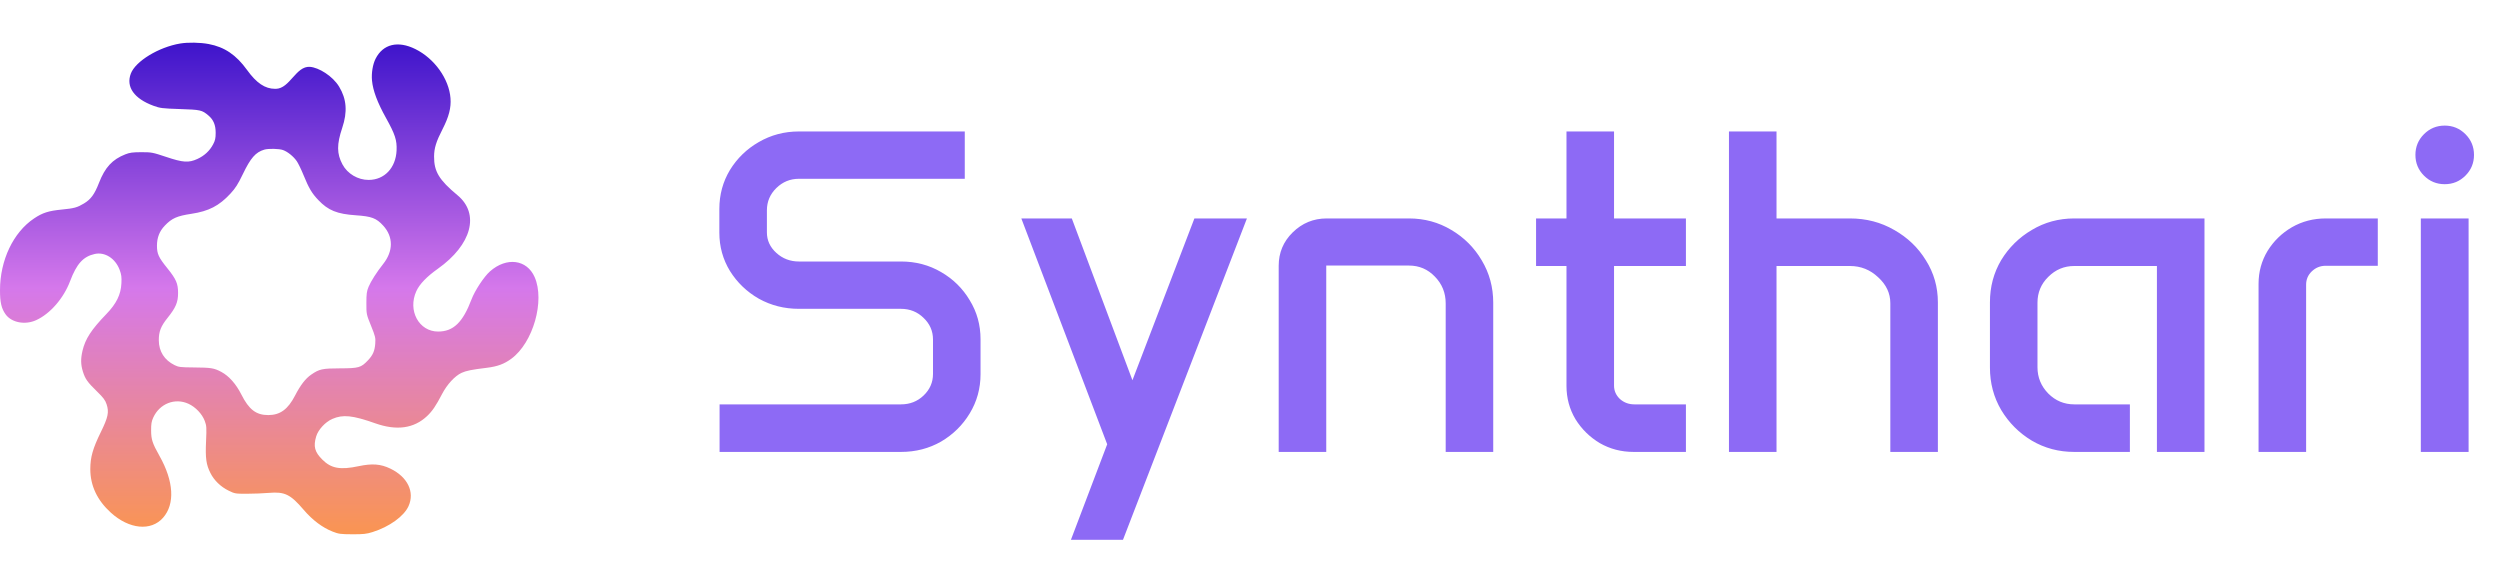 <svg width="130" height="30" viewBox="0 0 130 30" fill="none" xmlns="http://www.w3.org/2000/svg">
<path fill-rule="evenodd" clip-rule="evenodd" d="M9.369 2.263C8.249 2.451 7.045 3.185 6.802 3.829C6.542 4.517 6.974 5.131 7.98 5.5C8.328 5.627 8.434 5.64 9.361 5.671C10.434 5.706 10.5 5.721 10.838 6.005C11.099 6.225 11.215 6.5 11.215 6.904C11.215 7.186 11.189 7.305 11.082 7.506C10.905 7.842 10.629 8.099 10.264 8.266C9.808 8.474 9.522 8.455 8.633 8.157C7.937 7.925 7.88 7.914 7.353 7.914C6.904 7.915 6.748 7.935 6.519 8.025C5.84 8.292 5.46 8.703 5.146 9.513C4.918 10.1 4.724 10.366 4.365 10.581C4.016 10.791 3.858 10.834 3.212 10.897C2.522 10.965 2.212 11.064 1.772 11.359C0.689 12.083 0.002 13.53 5.54983e-06 15.089C-0.001 15.723 0.075 16.046 0.295 16.351C0.605 16.778 1.31 16.91 1.881 16.648C2.611 16.314 3.308 15.512 3.646 14.617C3.986 13.717 4.328 13.34 4.925 13.207C5.453 13.089 5.998 13.436 6.221 14.031C6.313 14.278 6.33 14.406 6.313 14.739C6.283 15.324 6.054 15.789 5.527 16.335C4.749 17.14 4.436 17.622 4.291 18.235C4.192 18.656 4.197 18.956 4.309 19.318C4.431 19.708 4.545 19.869 5.044 20.356C5.379 20.683 5.473 20.808 5.544 21.026C5.677 21.43 5.622 21.697 5.245 22.464C4.827 23.315 4.696 23.776 4.696 24.396C4.696 25.254 5.054 26.013 5.762 26.656C6.717 27.523 7.853 27.634 8.48 26.922C9.106 26.21 9.038 25.029 8.295 23.71C7.927 23.057 7.86 22.856 7.858 22.389C7.856 22.046 7.878 21.913 7.97 21.711C8.303 20.986 9.099 20.675 9.8 20.996C10.167 21.164 10.509 21.524 10.645 21.883C10.742 22.141 10.747 22.224 10.715 22.945C10.675 23.833 10.72 24.157 10.945 24.603C11.135 24.981 11.475 25.31 11.883 25.511C12.21 25.672 12.237 25.676 12.848 25.675C13.194 25.674 13.704 25.654 13.982 25.63C14.806 25.56 15.101 25.703 15.791 26.51C16.249 27.046 16.768 27.436 17.301 27.645C17.61 27.766 17.708 27.779 18.32 27.782C18.895 27.784 19.055 27.767 19.374 27.667C20.243 27.395 21.005 26.847 21.243 26.321C21.576 25.584 21.196 24.799 20.295 24.366C19.795 24.126 19.354 24.092 18.651 24.241C17.689 24.445 17.221 24.36 16.761 23.899C16.362 23.501 16.287 23.214 16.442 22.692C16.545 22.345 16.918 21.941 17.281 21.784C17.835 21.544 18.33 21.595 19.516 22.013C20.623 22.404 21.517 22.281 22.199 21.644C22.479 21.382 22.666 21.107 22.99 20.484C23.246 19.992 23.654 19.549 24 19.389C24.237 19.279 24.521 19.222 25.315 19.125C25.87 19.057 26.217 18.929 26.591 18.653C27.723 17.821 28.344 15.641 27.801 14.408C27.396 13.488 26.341 13.353 25.48 14.111C25.171 14.383 24.692 15.108 24.519 15.567C24.067 16.764 23.577 17.237 22.788 17.241C21.784 17.245 21.189 16.146 21.65 15.139C21.818 14.773 22.19 14.386 22.768 13.976C24.529 12.727 24.959 11.123 23.791 10.153C22.831 9.356 22.566 8.916 22.572 8.134C22.575 7.704 22.683 7.356 23.009 6.723C23.343 6.073 23.465 5.604 23.426 5.108C23.349 4.1 22.594 3.045 21.599 2.552C20.693 2.103 19.918 2.29 19.531 3.053C19.383 3.345 19.308 3.799 19.344 4.189C19.393 4.711 19.624 5.329 20.071 6.132C20.547 6.988 20.646 7.292 20.622 7.826C20.58 8.731 19.992 9.352 19.174 9.356C18.613 9.359 18.07 9.038 17.809 8.551C17.51 7.992 17.507 7.512 17.797 6.645C18.075 5.815 18.025 5.154 17.636 4.51C17.297 3.948 16.569 3.508 16.116 3.476C15.387 3.425 15.077 4.603 14.346 4.619C14.332 4.619 14.317 4.619 14.301 4.619C13.781 4.617 13.339 4.32 12.85 3.643C12.28 2.852 11.677 2.445 10.848 2.289C10.405 2.206 9.774 2.195 9.369 2.263ZM14.715 7.802C14.959 7.889 15.258 8.131 15.431 8.379C15.507 8.49 15.667 8.818 15.785 9.109C16.062 9.789 16.217 10.05 16.554 10.404C17.066 10.942 17.526 11.129 18.506 11.195C19.327 11.251 19.572 11.344 19.926 11.732C20.459 12.314 20.457 13.059 19.923 13.73C19.597 14.139 19.285 14.627 19.165 14.916C19.071 15.142 19.052 15.28 19.052 15.763C19.051 16.338 19.052 16.343 19.294 16.941C19.518 17.496 19.535 17.566 19.513 17.87C19.486 18.247 19.389 18.469 19.13 18.741C18.774 19.117 18.656 19.151 17.693 19.154C16.756 19.157 16.607 19.189 16.185 19.479C15.885 19.685 15.627 20.02 15.343 20.569C14.973 21.286 14.566 21.583 13.953 21.584C13.319 21.585 12.946 21.3 12.548 20.51C12.275 19.968 11.902 19.548 11.508 19.339C11.13 19.138 10.98 19.114 10.07 19.107C9.389 19.102 9.286 19.089 9.079 18.987C8.549 18.726 8.261 18.273 8.258 17.696C8.256 17.242 8.363 16.966 8.712 16.531C9.142 15.995 9.26 15.717 9.26 15.236C9.26 14.745 9.161 14.517 8.699 13.945C8.246 13.384 8.162 13.201 8.162 12.777C8.162 12.356 8.293 12.021 8.572 11.73C8.939 11.348 9.203 11.231 9.953 11.118C10.855 10.982 11.392 10.705 11.979 10.072C12.244 9.786 12.373 9.583 12.629 9.052C13.036 8.208 13.29 7.918 13.741 7.782C13.954 7.718 14.511 7.729 14.715 7.802Z" fill="url(#paint0_linear_370_2221)"/>
<path d="M37.406 10.867C37.406 10.125 37.59 9.449 37.957 8.84C38.332 8.23 38.832 7.746 39.457 7.387C40.09 7.02 40.785 6.836 41.543 6.836H50.168V9.297H41.543C41.09 9.297 40.699 9.457 40.371 9.777C40.043 10.098 39.879 10.484 39.879 10.938V12.086C39.879 12.5 40.043 12.855 40.371 13.152C40.699 13.449 41.09 13.598 41.543 13.598H46.852C47.617 13.598 48.312 13.781 48.938 14.148C49.562 14.508 50.059 14.996 50.426 15.613C50.801 16.223 50.988 16.898 50.988 17.641V19.457C50.988 20.199 50.801 20.879 50.426 21.496C50.059 22.105 49.562 22.594 48.938 22.961C48.312 23.32 47.617 23.5 46.852 23.5H37.418V21.027H46.852C47.312 21.027 47.703 20.875 48.023 20.57C48.352 20.258 48.516 19.883 48.516 19.445V17.652C48.516 17.215 48.352 16.84 48.023 16.527C47.703 16.215 47.312 16.059 46.852 16.059H41.543C40.785 16.059 40.09 15.883 39.457 15.531C38.832 15.172 38.332 14.691 37.957 14.09C37.59 13.488 37.406 12.824 37.406 12.098V10.867ZM55.734 11.359L58.887 19.773L62.109 11.359H64.84L58.395 28.07H55.688L57.574 23.102L53.109 11.359H55.734ZM66.492 13.82C66.492 13.141 66.734 12.562 67.219 12.086C67.711 11.602 68.301 11.359 68.988 11.359H73.266C74.07 11.359 74.805 11.559 75.469 11.957C76.133 12.348 76.66 12.875 77.051 13.539C77.449 14.203 77.648 14.938 77.648 15.742V23.5H75.176V15.777C75.176 15.23 74.988 14.766 74.613 14.383C74.246 14 73.797 13.809 73.266 13.809H68.965V23.5H66.492V13.82ZM79.875 11.359H81.457V6.836H83.93V11.359H87.668V13.832H83.93V20.055C83.93 20.32 84.031 20.551 84.234 20.746C84.445 20.934 84.695 21.027 84.984 21.027H87.668V23.5H84.949C84.309 23.5 83.723 23.348 83.191 23.043C82.668 22.73 82.246 22.316 81.926 21.801C81.613 21.277 81.457 20.699 81.457 20.066V13.832H79.875V11.359ZM89.906 6.836H92.379V11.359H96.199C97.043 11.359 97.809 11.559 98.496 11.957C99.191 12.348 99.742 12.875 100.148 13.539C100.562 14.195 100.77 14.926 100.77 15.73V23.5H98.297V15.766C98.297 15.25 98.086 14.801 97.664 14.418C97.25 14.027 96.762 13.832 96.199 13.832H92.379V23.5H89.906V6.836ZM103.477 15.719C103.477 14.914 103.672 14.184 104.062 13.527C104.461 12.871 104.992 12.348 105.656 11.957C106.32 11.559 107.055 11.359 107.859 11.359H114.633V23.5H112.16V13.832H107.859C107.336 13.832 106.887 14.02 106.512 14.395C106.137 14.762 105.949 15.211 105.949 15.742V19.094C105.949 19.625 106.137 20.082 106.512 20.465C106.887 20.84 107.336 21.027 107.859 21.027H110.754V23.5H107.859C107.055 23.5 106.32 23.305 105.656 22.914C104.992 22.516 104.461 21.984 104.062 21.32C103.672 20.656 103.477 19.922 103.477 19.117V15.719ZM117.445 14.758C117.445 14.133 117.602 13.562 117.914 13.047C118.234 12.531 118.656 12.121 119.18 11.816C119.711 11.512 120.297 11.359 120.938 11.359H123.645V13.82H120.938C120.656 13.82 120.414 13.918 120.211 14.113C120.016 14.301 119.918 14.531 119.918 14.805V23.5H117.445V14.758ZM125.602 8.055C125.602 7.633 125.75 7.273 126.047 6.977C126.344 6.68 126.703 6.531 127.125 6.531C127.547 6.531 127.906 6.68 128.203 6.977C128.5 7.273 128.648 7.633 128.648 8.055C128.648 8.477 128.5 8.836 128.203 9.133C127.906 9.43 127.547 9.578 127.125 9.578C126.703 9.578 126.344 9.43 126.047 9.133C125.75 8.836 125.602 8.477 125.602 8.055ZM125.883 11.359H128.367V23.5H125.883V11.359Z" fill="#8D6AF5"/>
<defs>
<linearGradient id="paint0_linear_370_2221" x1="14" y1="2.219" x2="14" y2="27.782" gradientUnits="userSpaceOnUse">
<stop stop-color="#3E14CB"/>
<stop offset="0.5" stop-color="#D578EB"/>
<stop offset="1" stop-color="#FA9552"/>
</linearGradient>
</defs>
</svg>
